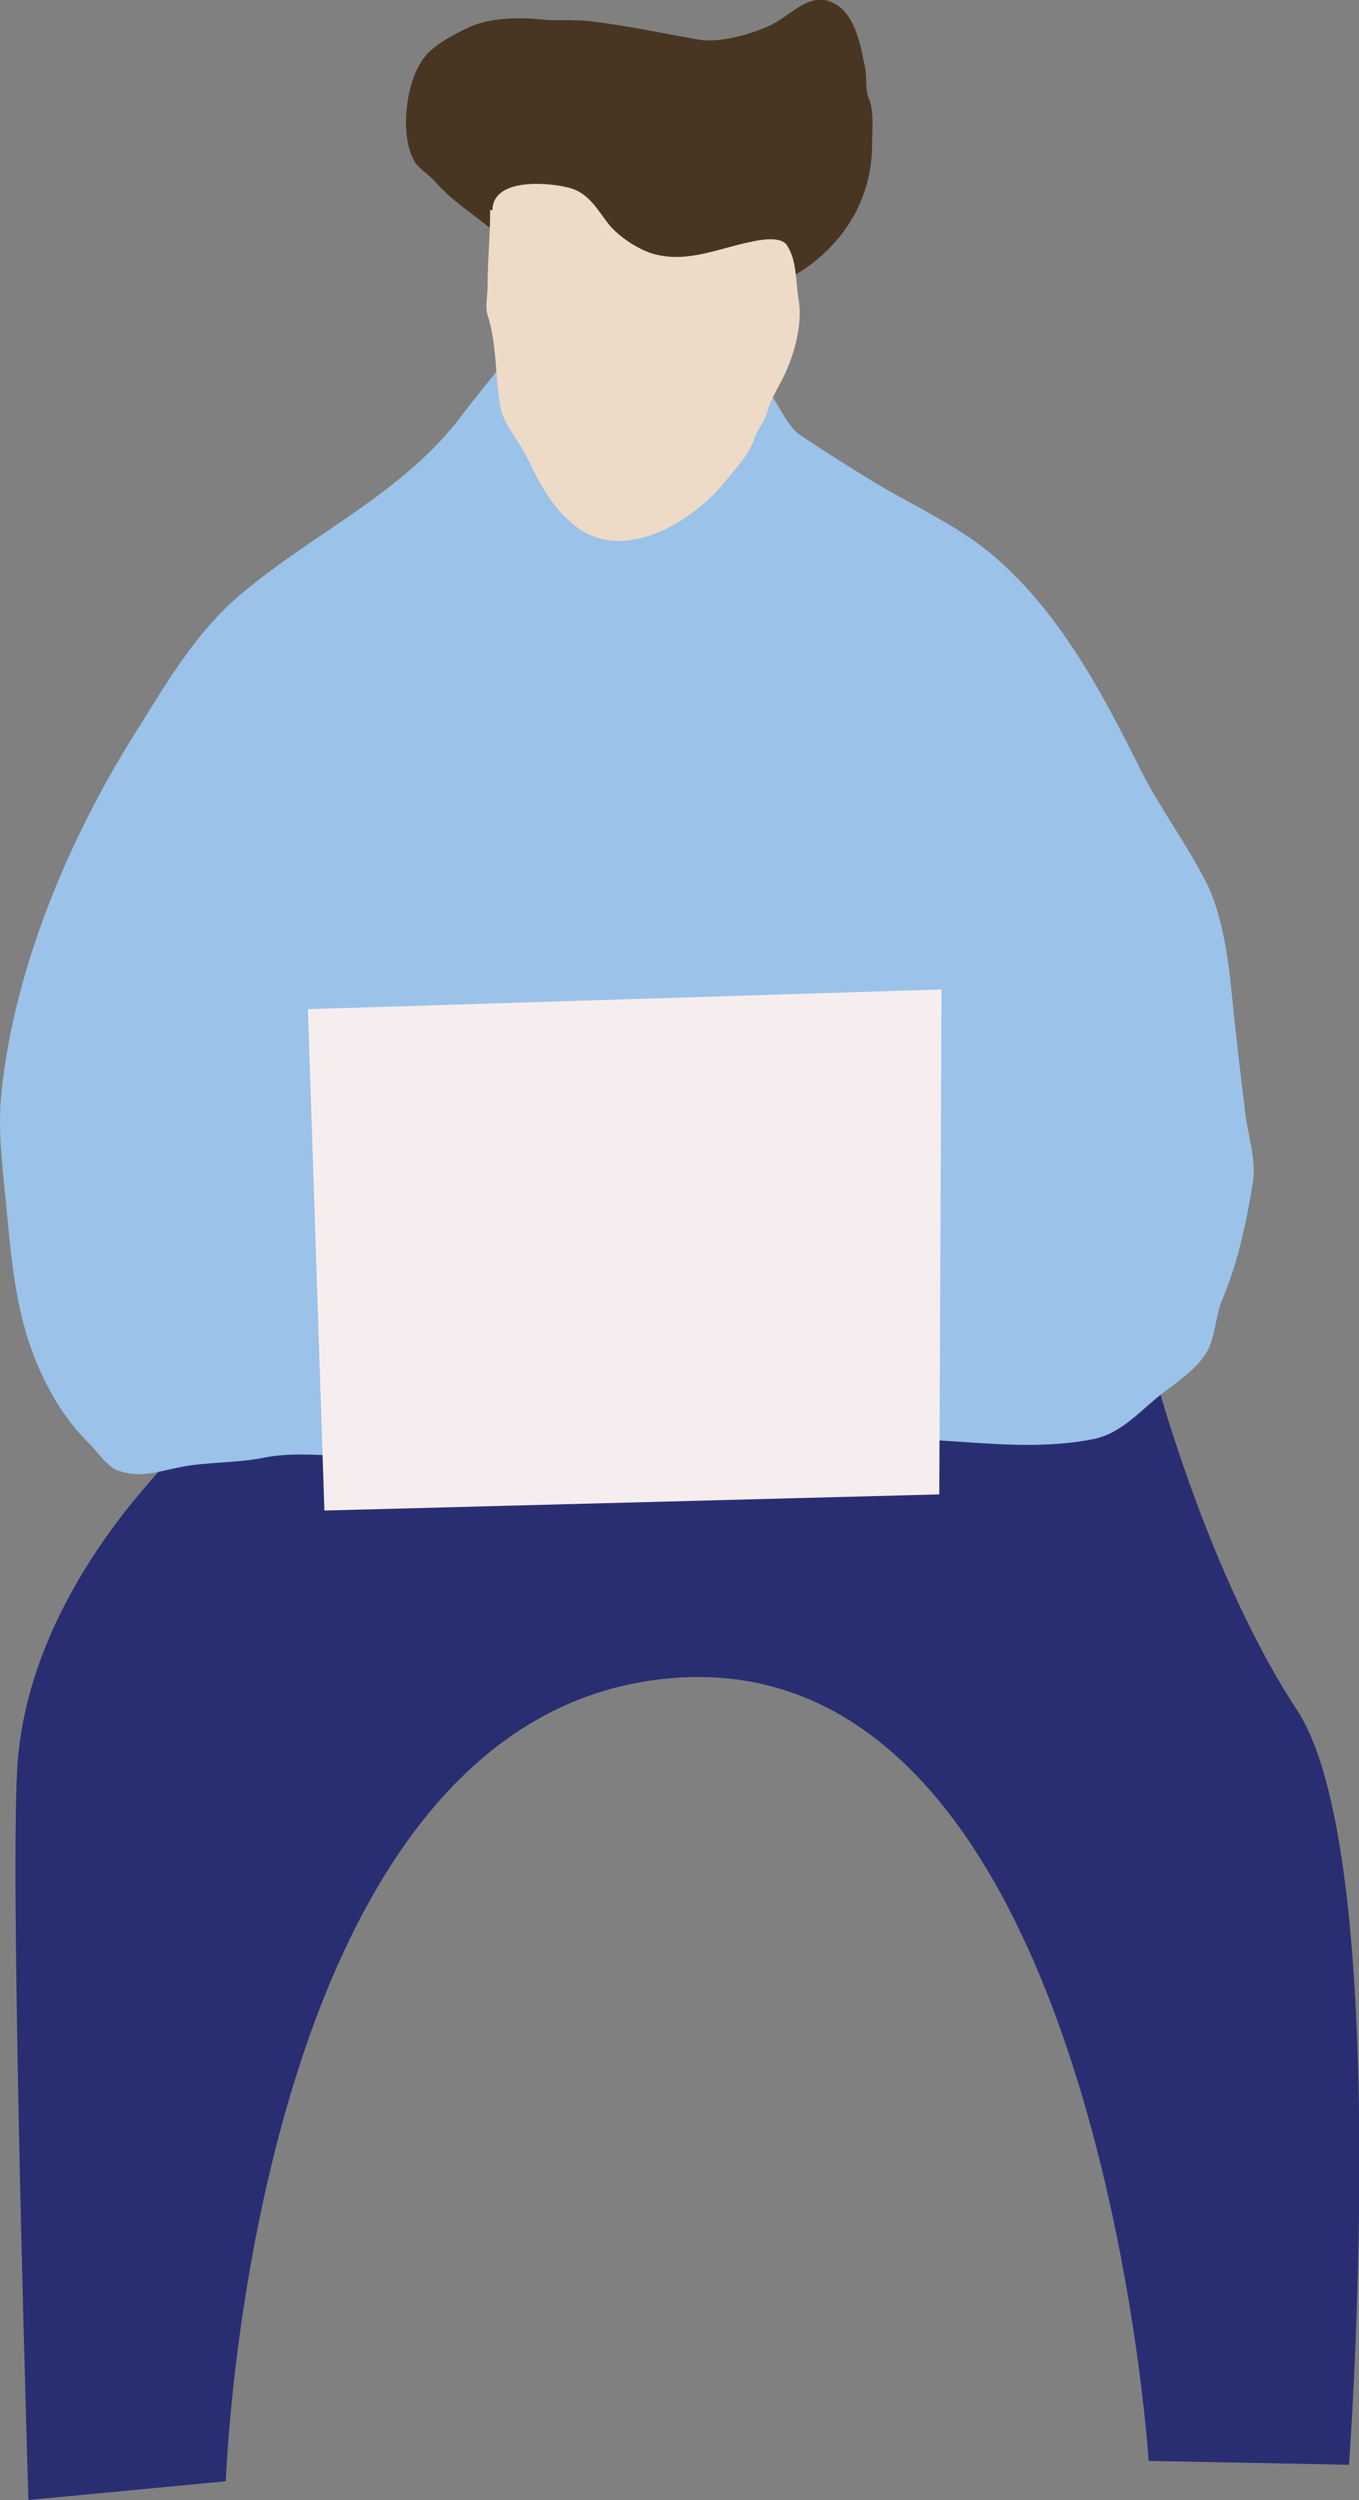 <?xml version="1.0" encoding="UTF-8"?>
<svg id="Layer_2" data-name="Layer 2" xmlns="http://www.w3.org/2000/svg" viewBox="0 0 42.06 77.34">
  <rect x="0" y="0" width="42.06" height="77.34" fill="#808080" stroke="none"/>
  <defs>
    <style>
      .cls-1 {
        fill: #483622;
      }

      .cls-1, .cls-2, .cls-3, .cls-4, .cls-5 {
        fill-rule: evenodd;
        stroke-width: 0px;
      }

      .cls-2 {
        fill: #9bc2e9;
      }

      .cls-3 {
        fill: #f6eeee;
      }

      .cls-4 {
        fill: #292e72;
      }

      .cls-5 {
        fill: #eddbc7;
      }
    </style>
  </defs>
  <g id="Layer_1-2" data-name="Layer 1">
    <g>
      <path class="cls-4" d="m6.92,43.59S.87,48.38.53,54.77c-.22,4.07.35,22.57.35,22.57l6.11-.58s.77-23.69,13.74-24.84c13.22-1.18,14.82,24.21,14.82,24.21l6.2.12s1.39-18.78-1.61-23.35c-3-4.57-4.65-11.29-4.65-11.29l-28.56,1.97h0Z"/>
      <path class="cls-2" d="m15.86,10.77c0,.16-.23.38-.33.51-.4.53-.83,1.02-1.23,1.56-1.78,2.38-4.54,3.61-6.82,5.52-1.43,1.19-2.38,2.86-3.34,4.39C2.11,25.99.42,30.01.04,33.85c-.1.99.01,2.04.11,3.01.2,2.03.3,3.98,1.23,5.84.39.79.8,1.38,1.42,2,.25.25.52.68.87.8.68.23,1.2.03,1.89-.11.84-.17,1.73-.12,2.58-.29,1.28-.26,2.63.07,3.92-.07,1.46-.16,3.1-.44,4.57-.29,3.19.32,6.54.14,9.73-.18,2.47-.25,5.03.45,7.48-.04.9-.18,1.49-.93,2.18-1.45.44-.33.91-.66,1.23-1.09.38-.5.34-1.22.58-1.78.48-1.12.75-2.41.94-3.59.12-.7-.13-1.42-.22-2.1-.16-1.29-.31-2.59-.44-3.88-.1-1.03-.3-2.37-.76-3.3-.62-1.23-1.46-2.33-2.07-3.56-1.19-2.38-2.53-4.91-4.61-6.64-1.04-.87-2.41-1.49-3.56-2.18-.78-.47-1.54-.96-2.29-1.45-.64-.42-.78-1.4-1.45-1.74-.83-.42-2.41-1.03-3.59-.83-.92.15-1.89.25-2.79.47-.32.08-.83.33-1.09.33"/>
      <path class="cls-1" d="m15.62,7.46c-.67-.67-1.51-1.1-2.15-1.84-.2-.23-.51-.39-.66-.66-.46-.83-.25-2.64.45-3.33.32-.32.85-.6,1.26-.79.64-.29,1.53-.31,2.21-.24.49.05.98,0,1.47.05,1.17.13,2.33.39,3.46.58.67.11,1.73-.22,2.23-.47.65-.33,1.25-1.11,2.02-.6.59.39.74,1.32.87,1.97.05.26,0,.66.1.89.18.36.11,1.05.11,1.47,0,2.89-2.7,4.99-5.56,4.7-.79-.08-1.78-.31-2.52-.63-.6-.26-1.18-.66-1.78-.87-.6-.2-1.06-.84-1.73-.84"/>
      <path class="cls-5" d="m15.17,6.49c0,.81-.08,1.58-.08,2.39,0,.25-.08.63,0,.87.28.84.24,1.91.39,2.81.09.55.57,1.06.81,1.55.41.83.76,1.56,1.5,2.15,1.51,1.21,3.66-.13,4.65-1.36.35-.44.74-.82.92-1.36.09-.28.32-.52.39-.81.11-.42.43-.88.6-1.29.27-.62.48-1.46.37-2.15-.1-.57-.05-1.24-.37-1.71-.19-.28-.84-.16-1.1-.1-1.01.2-1.93.65-2.97.39-.49-.12-1.16-.56-1.47-.97-.35-.46-.61-.95-1.23-1.1-.69-.17-2.34-.28-2.34.71"/>
      <polygon class="cls-3" points="9.53 31.22 10.04 46.73 29.07 46.23 29.14 30.61 9.53 31.22 9.53 31.22"/>
    </g>
  </g>
</svg>